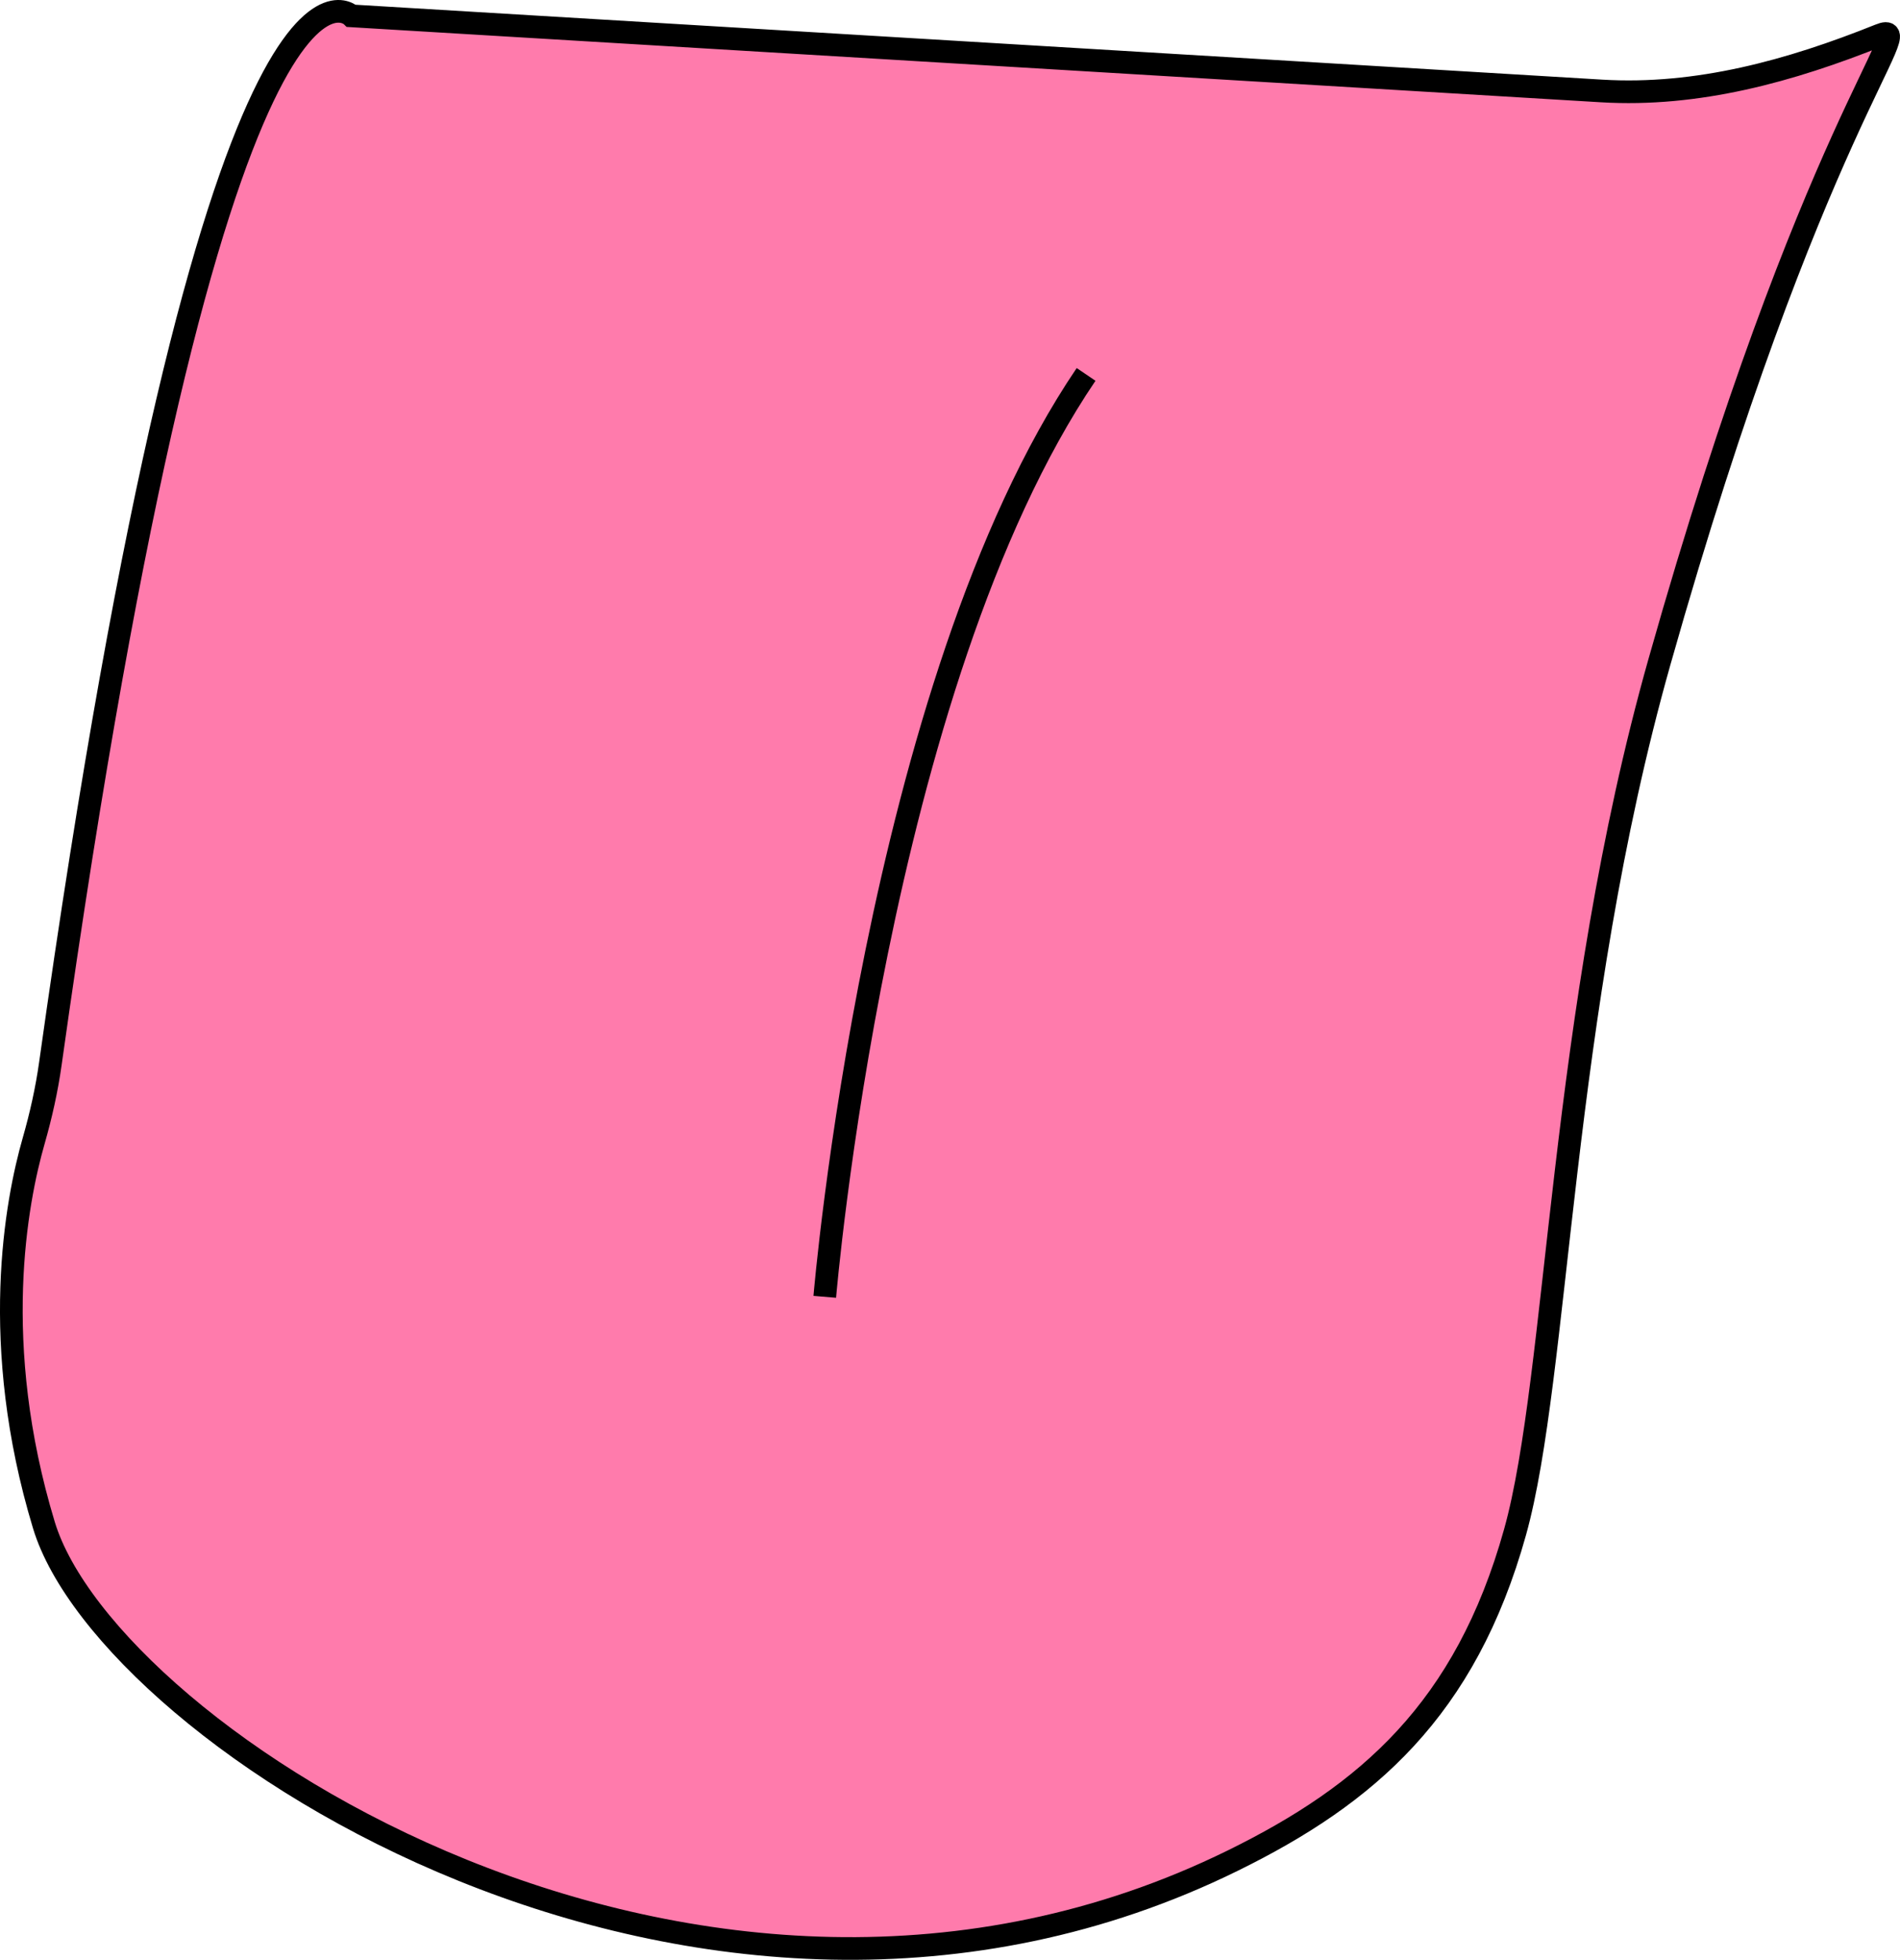 <svg id="tongue" version="1.1" x="0px" y="0px" viewBox="0 0 83.768 86.408">
  <g>
  	<path style="fill:#FF7BAC;stroke:#000000;stroke-miterlimit:10;" d="M2.222,46.887c-0.162,1.158-0.419,2.301-0.741,3.425
  		c-0.757,2.643-1.968,8.929,0.454,16.929C4.76,76.574,30.89,93.564,54.349,82.034c5.931-2.915,10.258-6.653,12.446-14.479
  		c1.925-6.885,1.97-22.822,6.369-38.38C79.876,5.435,84.727,0.804,82.867,1.551c-3.933,1.579-8.029,2.713-12.259,2.459L15.497,0.699
  		C15.497,0.699,9.53-5.177,2.222,46.887z"/>
  	<path style="fill:none;stroke:#000000;stroke-miterlimit:10;" d="M36.363,57.175c0,0,2.261-26.999,11.521-40.667"/>
  </g>
</svg>
